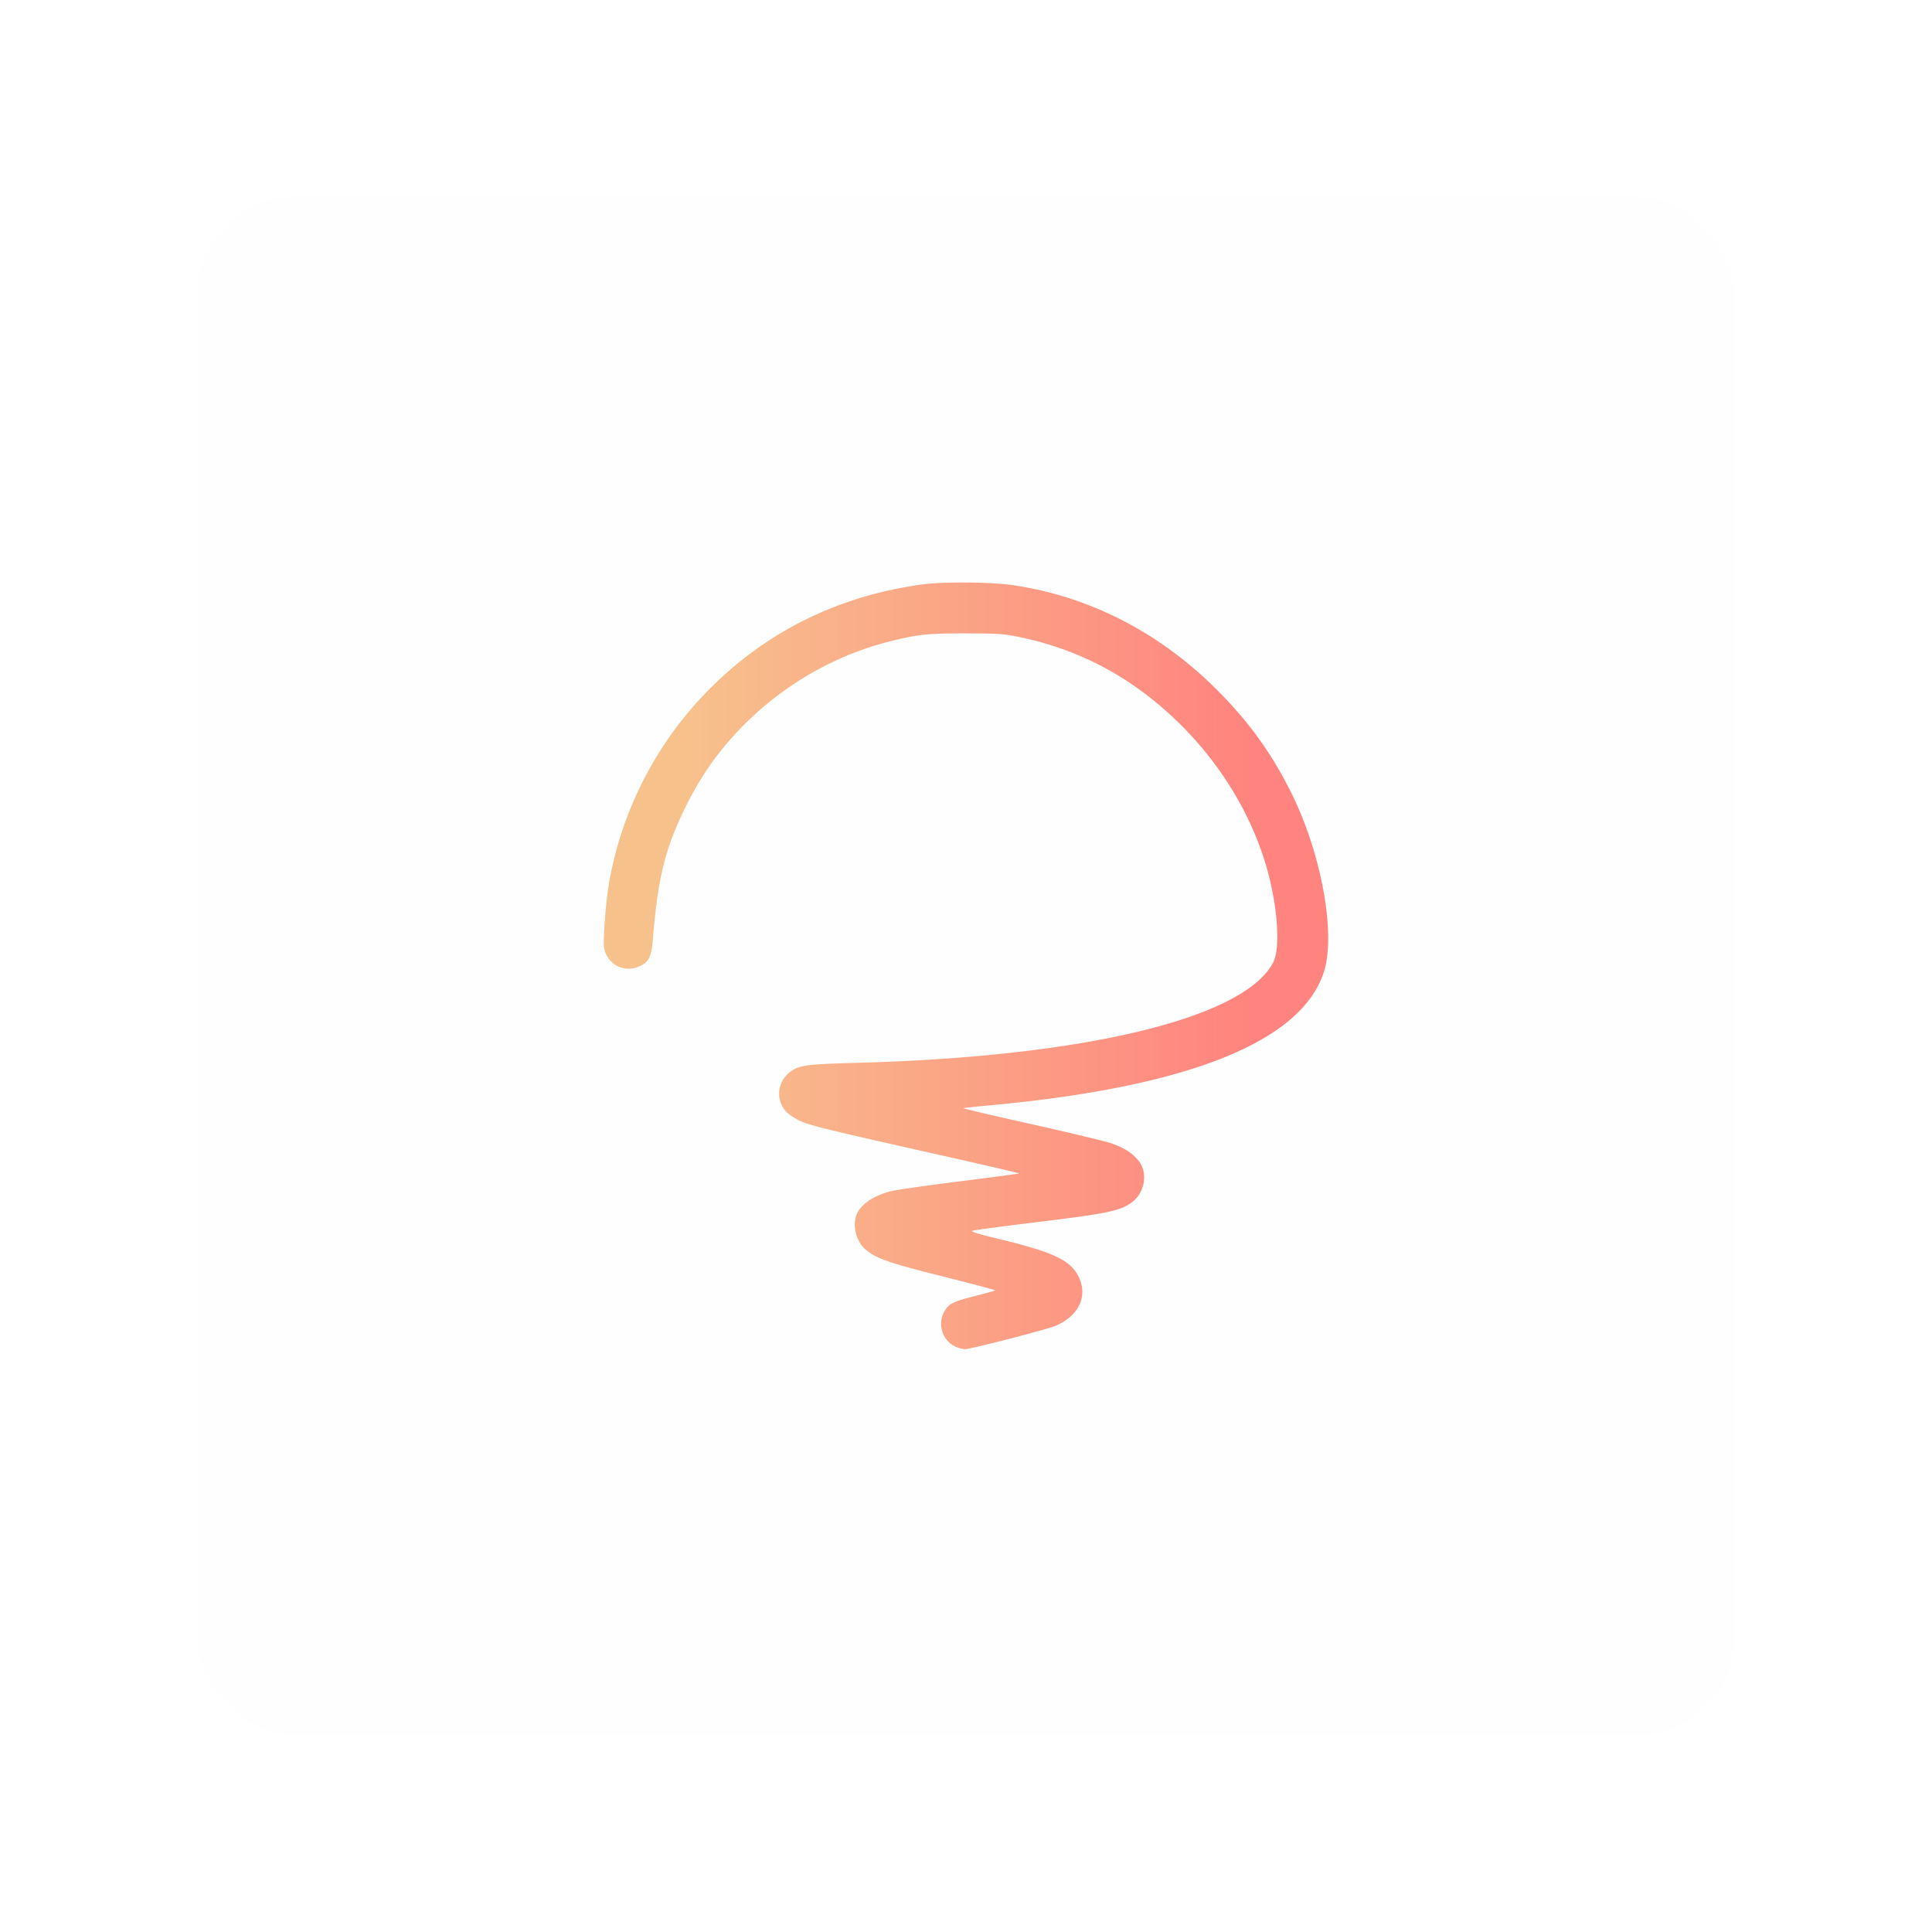 <svg xmlns="http://www.w3.org/2000/svg" xmlns:xlink="http://www.w3.org/1999/xlink" width="192" height="192"><defs><linearGradient id="a"><stop offset="0" style="stop-color:#f7c18c;stop-opacity:1"/><stop offset="1" style="stop-color:#ff847f;stop-opacity:1"/></linearGradient><linearGradient id="b"><stop offset="0" style="stop-color:#f7c18c;stop-opacity:1"/><stop offset="1" style="stop-color:#ff847f;stop-opacity:1"/></linearGradient><linearGradient xlink:href="#b" id="c" x1="-722.265" x2="-223.854" y1="-66.067" y2="-66.067" gradientTransform="matrix(.112 0 0 .112 149.102 945.642)" gradientUnits="userSpaceOnUse"/></defs><g transform="translate(0 -860.362)"><rect width="153" height="153" x="19.5" y="879.862" rx="10" ry="10" style="fill:#fefefe;fill-opacity:1;fill-rule:evenodd;stroke:none;stroke-opacity:1"/><path d="M95.16 994.275c-1.468-.514-2.087-2.306-1.263-3.662.427-.703.865-.916 2.986-1.45 1.071-.271 1.979-.523 2.017-.561.037-.038-2.284-.657-5.159-1.376-5.342-1.335-6.663-1.796-7.721-2.689-.915-.772-1.322-2.329-.9-3.446.383-1.02 1.714-1.931 3.436-2.355.52-.129 3.586-.566 6.812-.971 3.226-.406 5.889-.76 5.917-.789.028-.028-3.617-.874-8.1-1.88-11.4-2.559-12.845-2.916-13.854-3.426-.485-.245-1.056-.653-1.27-.907-.964-1.147-.811-2.801.35-3.78.895-.753 1.623-.861 6.693-.996 22.677-.602 38.547-4.425 41.424-9.977.676-1.304.5-4.927-.417-8.568-1.366-5.423-4.452-10.74-8.691-14.973-4.58-4.572-9.821-7.457-15.893-8.749-1.763-.375-2.16-.405-5.547-.41-3.815-.008-4.834.102-7.669.824-5.555 1.414-10.755 4.474-14.819 8.72-2.314 2.417-4.012 4.888-5.521 8.032-1.921 4.001-2.596 6.804-3.09 12.834-.14 1.7-.393 2.228-1.269 2.644-1.54.732-3.22-.1-3.576-1.77-.125-.583.147-4.378.442-6.183 1.162-7.091 4.502-13.79 9.476-19.003 5.82-6.1 13.146-9.8 21.708-10.966 2.083-.283 6.836-.245 9 .073 7.798 1.145 14.908 4.867 20.713 10.841 2.983 3.07 5.12 6.09 6.996 9.89 2.958 5.989 4.392 13.88 3.209 17.658-2.19 6.992-13.551 11.522-33.418 13.324-1.298.118-2.385.24-2.416.271-.032.032 3.04.75 6.826 1.595 3.785.845 7.352 1.704 7.925 1.909 1.253.446 2.051.962 2.657 1.716.955 1.187.62 3.197-.69 4.147-1.145.83-2.447 1.102-9.197 1.924-3.476.423-6.453.82-6.617.883-.211.081.46.297 2.308.74 5.664 1.36 7.378 2.149 8.206 3.773.999 1.959.066 3.961-2.302 4.946-.928.385-8.502 2.332-8.99 2.31a3.271 3.271 0 0 1-.711-.167z" style="fill:url(#c);fill-opacity:1;stroke:url(#linearGradient892);stroke-width:1"/></g></svg>